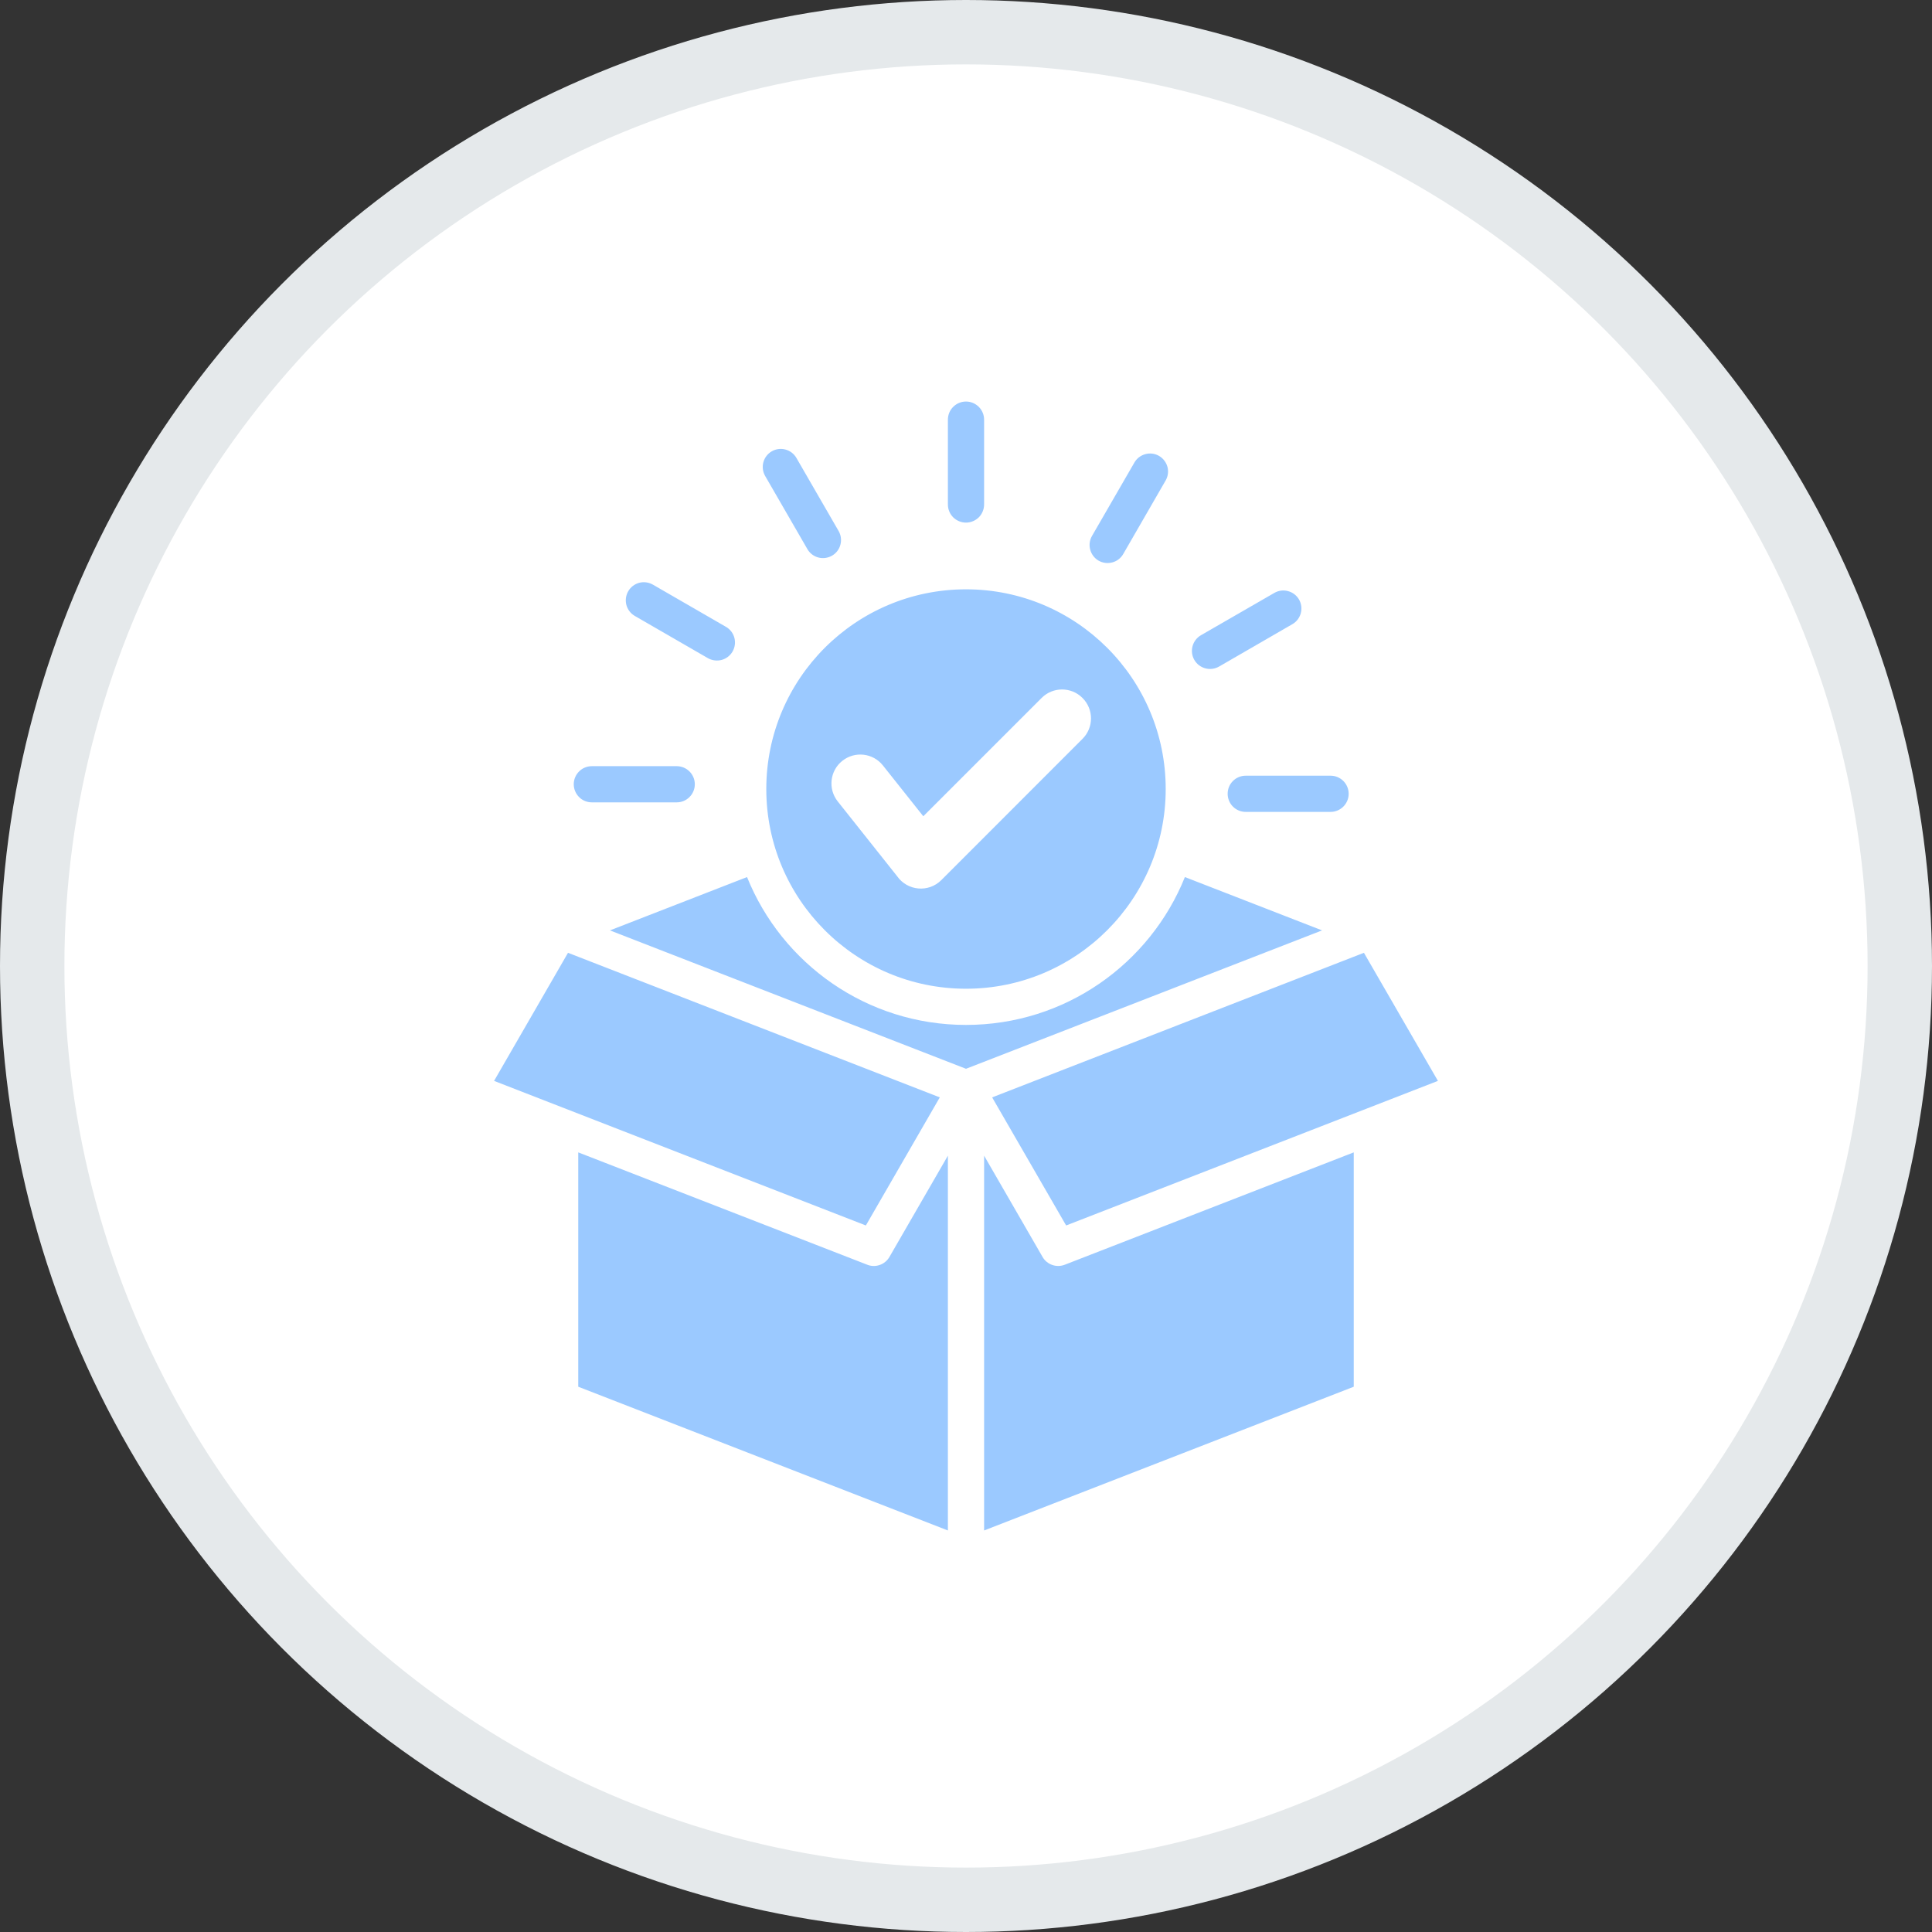 <svg width="30" height="30" viewBox="0 0 30 30" fill="none" xmlns="http://www.w3.org/2000/svg">
<rect x="0" y="0" width="30" height="30" fill="#333333" stroke="none"/>
<circle cx="15" cy="15" r="14.5" fill="white" stroke="#E5E9EB"/>
<path fill-rule="evenodd" clip-rule="evenodd" d="M15 9.151C16.712 9.151 18.101 10.539 18.101 12.252C18.101 13.964 16.712 15.353 15 15.353C13.287 15.353 11.899 13.964 11.899 12.252C11.899 10.539 13.287 9.151 15 9.151ZM15.281 17.945V23.765L21.021 21.533V17.894L16.533 19.639C16.402 19.689 16.257 19.636 16.189 19.518L15.281 17.945ZM14.719 23.765V17.945L13.811 19.518C13.776 19.578 13.721 19.623 13.655 19.644C13.589 19.666 13.518 19.662 13.455 19.634L8.979 17.894V21.533L14.719 23.765ZM21.179 14.795L15.406 17.04L16.555 19.029L22.328 16.784L21.179 14.795ZM14.593 17.04L8.82 14.795L7.672 16.784L13.445 19.029L14.593 17.04ZM15 15.915C13.46 15.915 12.142 14.965 11.6 13.619L9.471 14.447L15 16.596L20.529 14.447L18.399 13.619C17.858 14.965 16.54 15.915 15 15.915ZM20.661 12.045C20.816 12.045 20.942 12.171 20.942 12.326C20.942 12.481 20.816 12.607 20.661 12.607H19.344C19.269 12.607 19.198 12.578 19.145 12.525C19.092 12.472 19.063 12.4 19.063 12.326C19.063 12.251 19.092 12.18 19.145 12.127C19.198 12.074 19.269 12.045 19.344 12.045H20.661ZM14.719 6.517C14.719 6.442 14.748 6.37 14.801 6.318C14.854 6.265 14.925 6.235 15 6.235C15.074 6.235 15.146 6.265 15.199 6.318C15.251 6.37 15.281 6.442 15.281 6.517V7.834C15.281 7.908 15.251 7.98 15.199 8.033C15.146 8.085 15.074 8.115 15 8.115C14.925 8.115 14.854 8.085 14.801 8.033C14.748 7.98 14.719 7.908 14.719 7.834V6.517ZM11.879 7.387C11.844 7.323 11.834 7.247 11.854 7.176C11.874 7.105 11.92 7.045 11.984 7.008C12.048 6.971 12.124 6.961 12.195 6.98C12.267 6.999 12.328 7.045 12.365 7.108L13.024 8.249C13.06 8.314 13.069 8.389 13.049 8.461C13.03 8.532 12.983 8.592 12.919 8.629C12.855 8.665 12.779 8.676 12.708 8.657C12.636 8.638 12.575 8.592 12.538 8.528L11.879 7.387ZM9.855 9.563C9.791 9.525 9.745 9.464 9.726 9.392C9.708 9.321 9.718 9.245 9.755 9.181C9.792 9.116 9.853 9.07 9.924 9.05C9.996 9.031 10.072 9.041 10.136 9.077L11.277 9.736C11.34 9.774 11.386 9.835 11.404 9.906C11.422 9.978 11.412 10.053 11.375 10.117C11.338 10.181 11.278 10.227 11.207 10.247C11.136 10.266 11.06 10.257 10.996 10.222L9.855 9.563ZM9.191 12.459C9.116 12.459 9.044 12.43 8.992 12.377C8.939 12.324 8.909 12.252 8.909 12.178C8.909 12.103 8.939 12.032 8.992 11.979C9.044 11.926 9.116 11.897 9.191 11.897H10.508C10.663 11.897 10.789 12.023 10.789 12.178C10.789 12.333 10.663 12.459 10.508 12.459H9.191ZM17.615 7.182C17.652 7.118 17.713 7.071 17.785 7.052C17.856 7.032 17.933 7.042 17.997 7.079C18.061 7.116 18.108 7.177 18.128 7.249C18.147 7.321 18.137 7.397 18.1 7.461L17.442 8.602C17.405 8.667 17.344 8.714 17.272 8.733C17.2 8.752 17.124 8.743 17.059 8.706C16.995 8.669 16.948 8.607 16.929 8.536C16.909 8.464 16.919 8.388 16.956 8.323L17.615 7.182ZM19.789 9.206C19.854 9.169 19.93 9.159 20.001 9.179C20.073 9.198 20.134 9.245 20.171 9.309C20.208 9.373 20.218 9.449 20.199 9.521C20.18 9.592 20.134 9.654 20.07 9.691L18.93 10.35C18.796 10.427 18.624 10.382 18.546 10.248C18.468 10.114 18.514 9.942 18.648 9.864L19.789 9.206ZM16.174 10.838L14.337 12.675L13.71 11.886C13.556 11.692 13.274 11.66 13.08 11.814C12.886 11.968 12.854 12.25 13.008 12.444L13.93 13.605C14.09 13.834 14.418 13.865 14.617 13.666L16.809 11.473C16.985 11.298 16.985 11.013 16.809 10.838C16.634 10.662 16.349 10.662 16.174 10.838Z" fill="#9BC9FF"/>
</svg>
